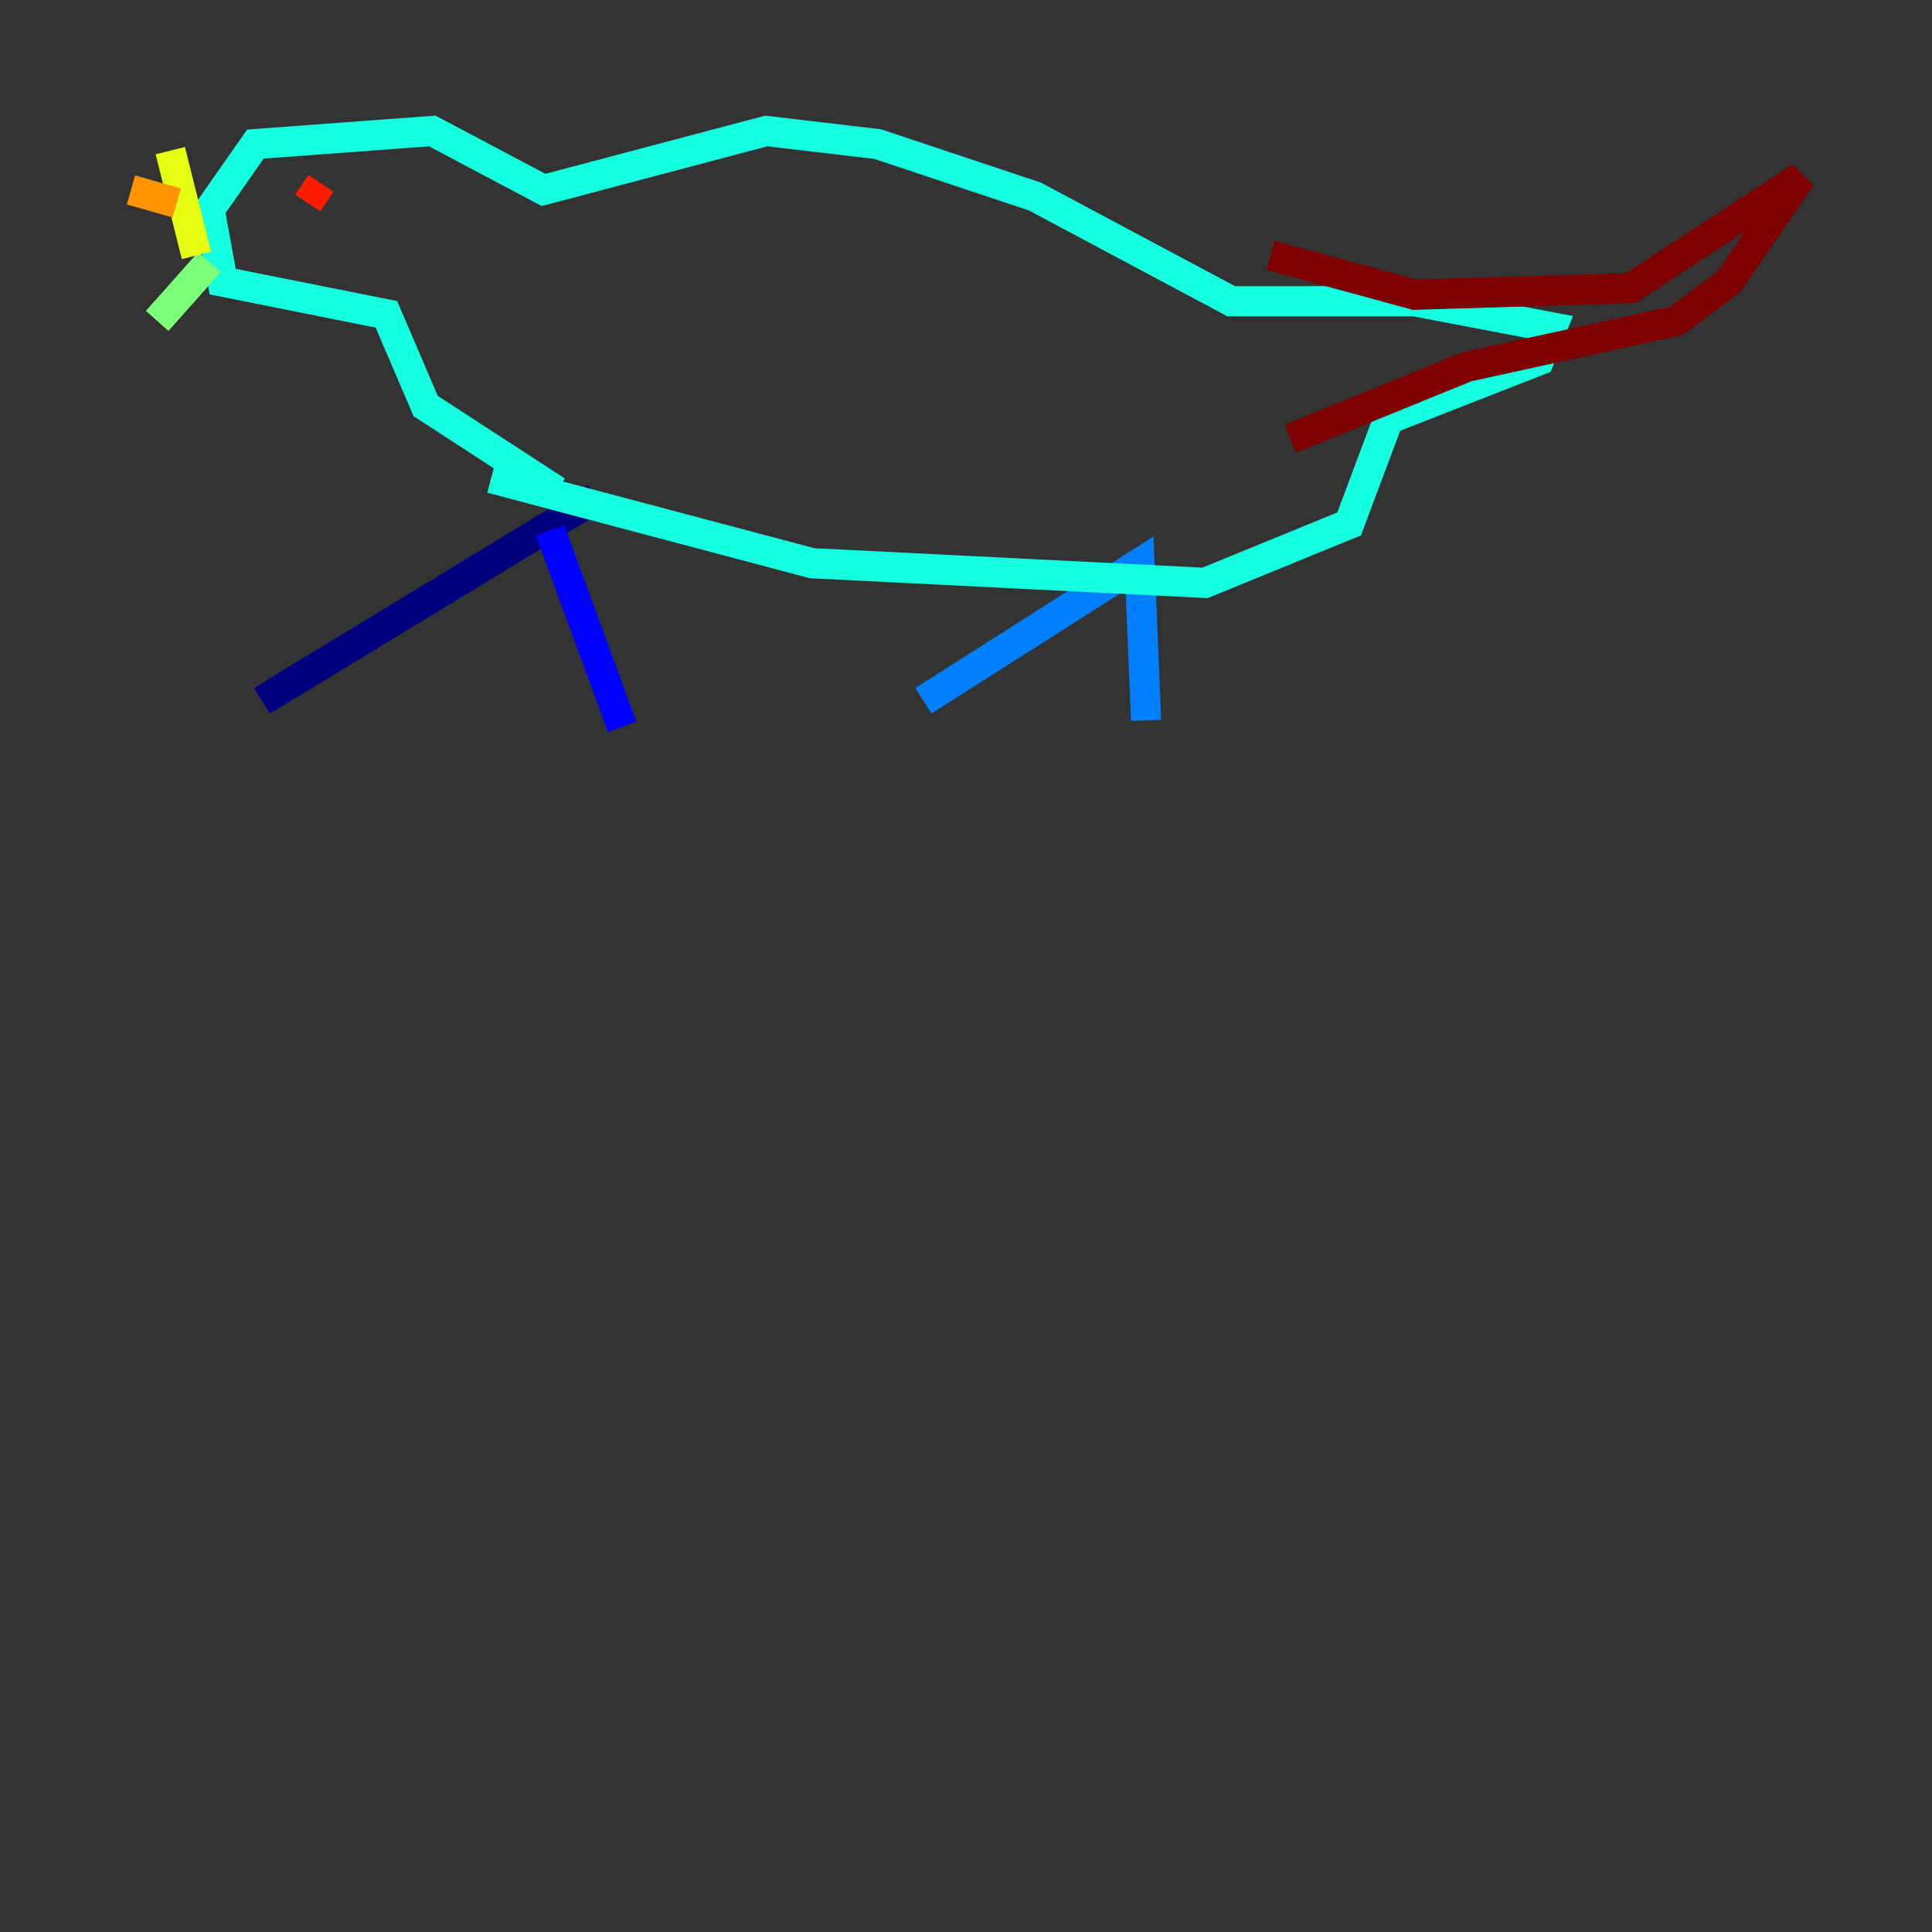 <?xml version="1.0" encoding="utf-8" ?>
<svg baseProfile="tiny" height="128" version="1.2" viewBox="0,0,128,128" width="128" xmlns="http://www.w3.org/2000/svg" xmlns:ev="http://www.w3.org/2001/xml-events" xmlns:xlink="http://www.w3.org/1999/xlink"><rect x="0" y="0" width="128" height="128" fill="#333333" stroke="none"/><defs /><polyline fill="none" points="39.485,32.976 17.356,46.427" stroke="#00007f" stroke-width="2" /><polyline fill="none" points="36.447,35.146 41.22,48.163" stroke="#0000ff" stroke-width="2" /><polyline fill="none" points="61.18,46.427 75.498,37.315 75.932,47.729" stroke="#0080ff" stroke-width="2" /><polyline fill="none" points="32.542,31.675 53.803,37.315 79.837,38.617 89.383,34.712 91.986,27.77 101.966,23.864 102.834,21.695 93.722,19.959 81.573,19.959 68.556,13.017 58.142,9.546 50.766,8.678 36.014,12.583 28.637,8.678 16.922,9.546 13.885,13.885 14.752,18.658 25.6,20.827 28.203,26.902 36.881,32.542" stroke="#15ffe1" stroke-width="2" /><polyline fill="none" points="13.885,17.356 10.414,21.261" stroke="#7cff79" stroke-width="2" /><polyline fill="none" points="13.017,16.922 11.281,9.98" stroke="#e4ff12" stroke-width="2" /><polyline fill="none" points="11.715,13.451 8.678,12.583" stroke="#ff9400" stroke-width="2" /><polyline fill="none" points="20.393,13.451 21.261,12.149" stroke="#ff1d00" stroke-width="2" /><polyline fill="none" points="84.176,16.922 93.722,19.525 108.041,19.091 119.322,11.715 114.549,18.658 111.078,21.261 97.193,24.298 85.478,29.071" stroke="#7f0000" stroke-width="2" /></svg>